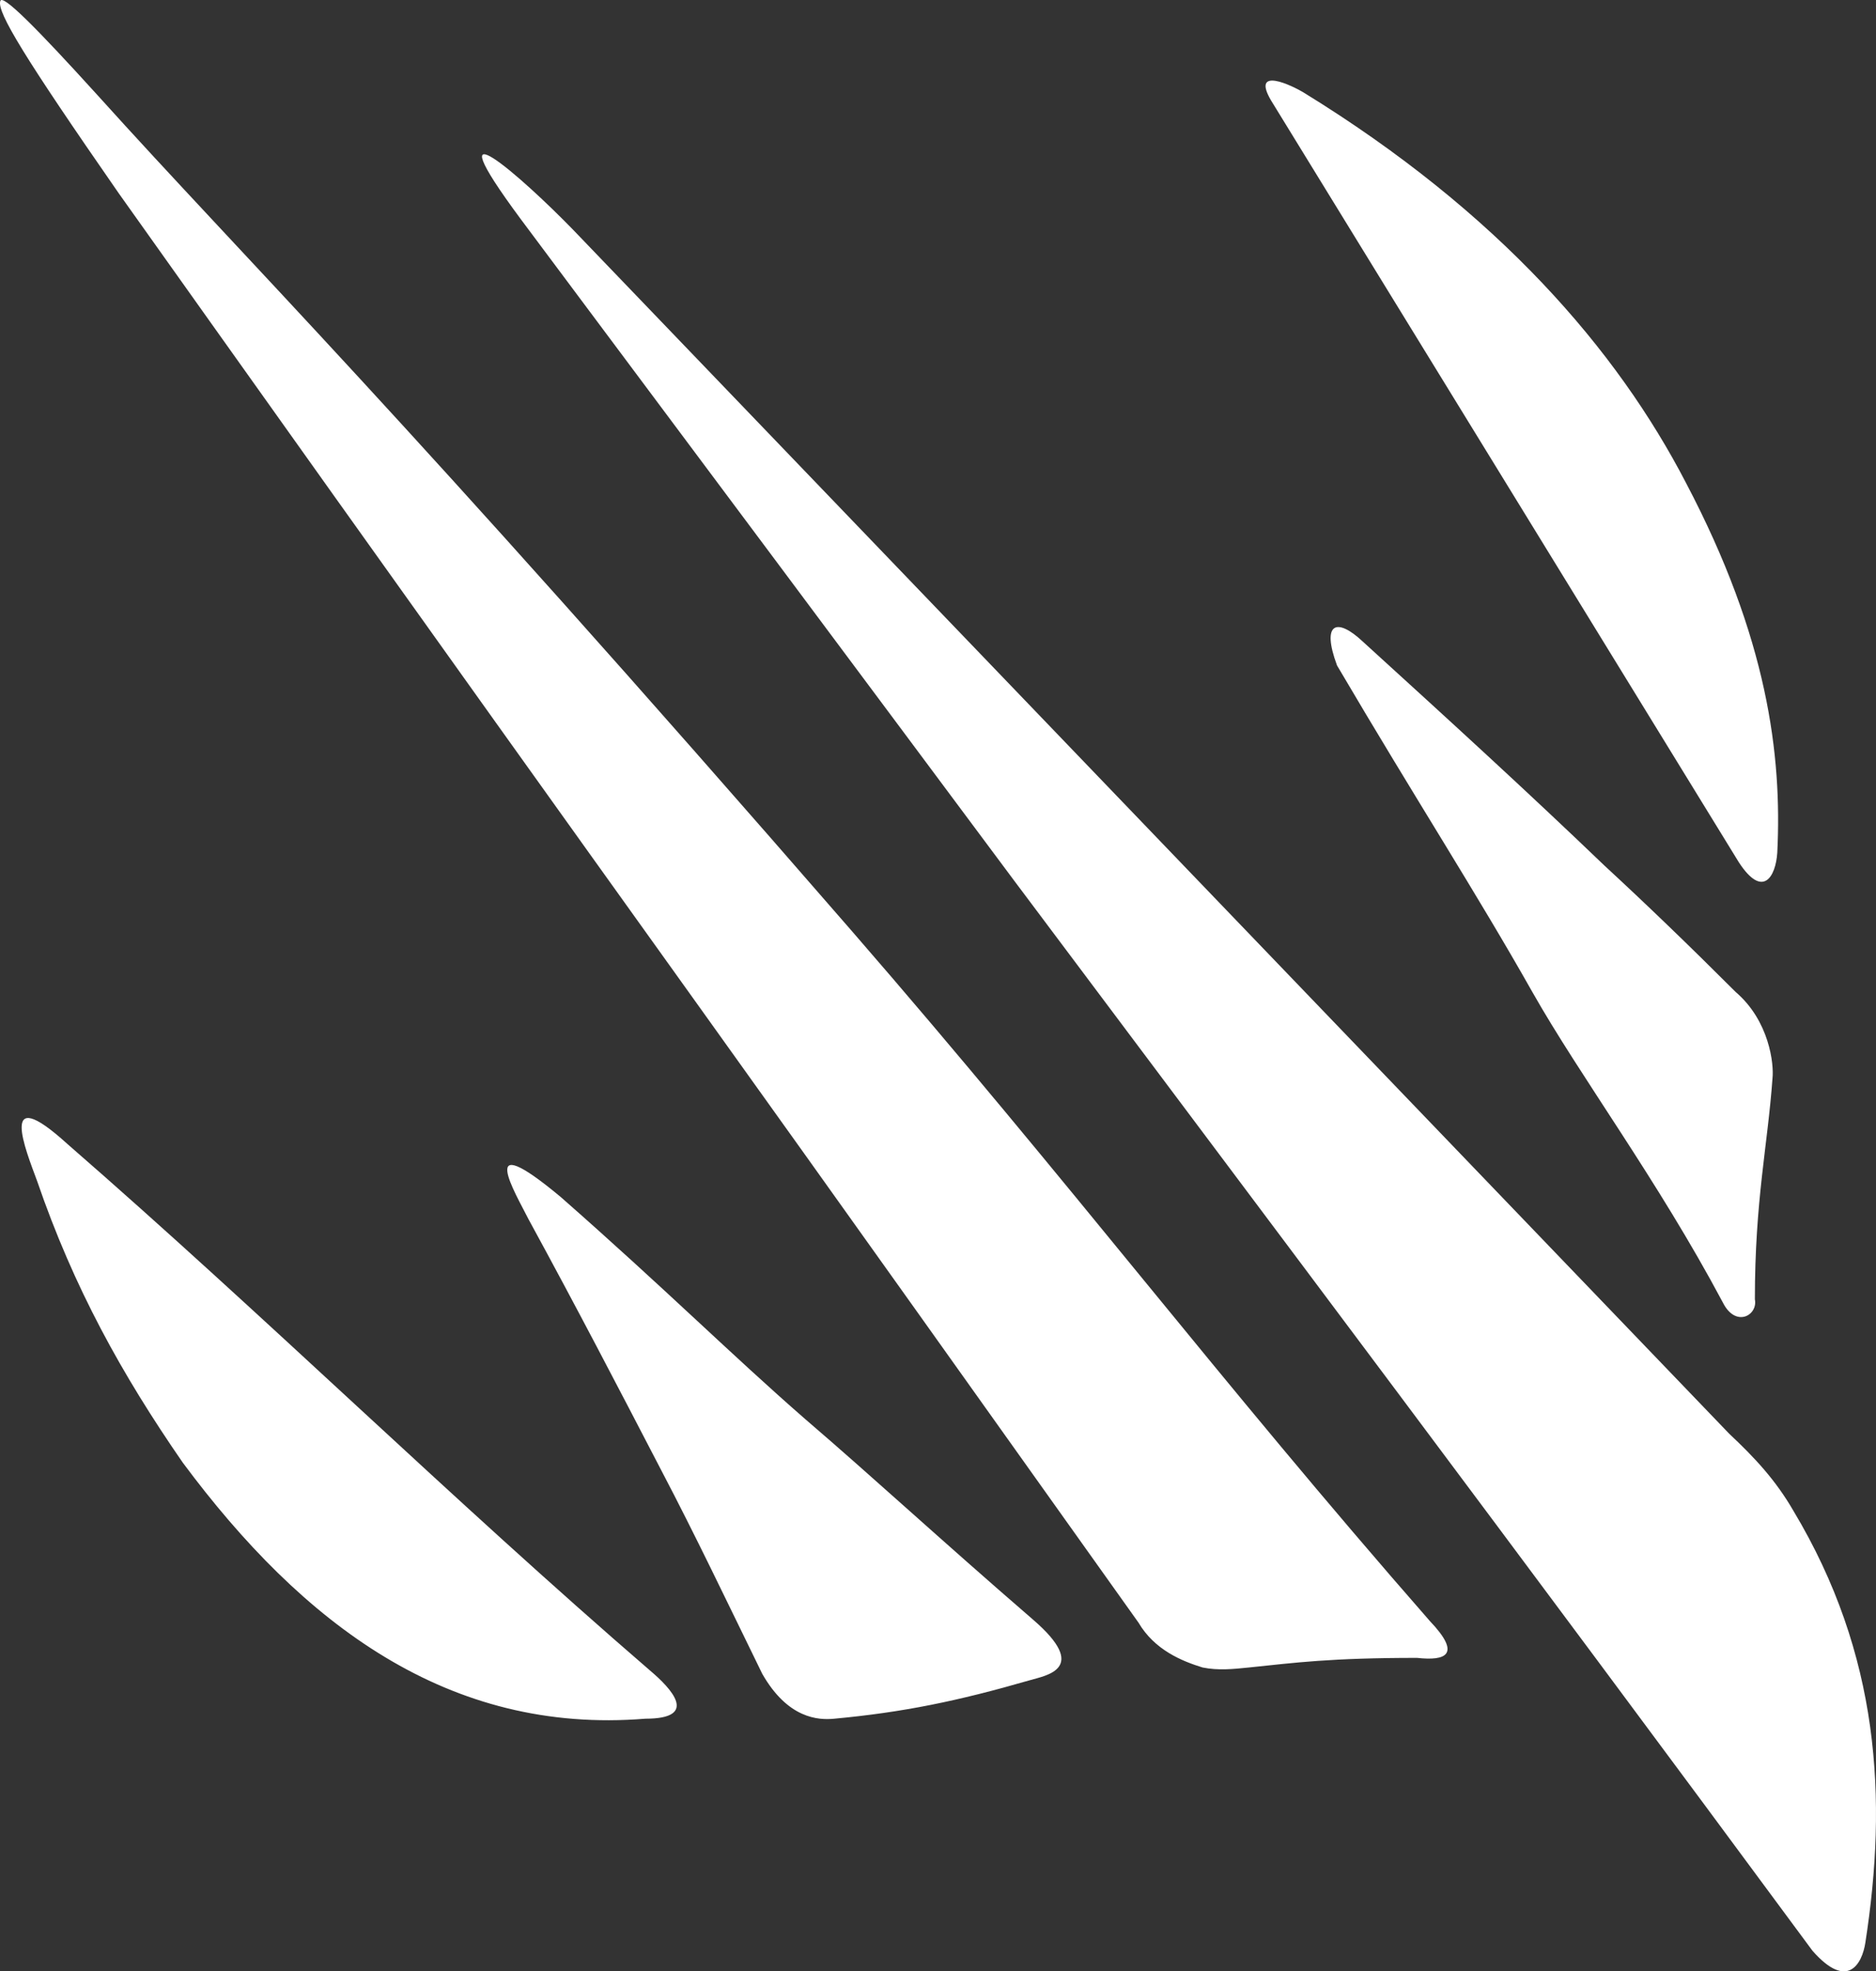 <?xml version="1.0" encoding="UTF-8" standalone="no"?>
<!-- Generator: Adobe Illustrator 24.0.0, SVG Export Plug-In . SVG Version: 6.00 Build 0)  -->

<svg
   version="1.1"
   id="Layer_1"
   x="0px"
   y="0px"
   viewBox="0 0 117.181 123.156"
   xml:space="preserve"
   sodipodi:docname="hwslogo.svg"
   width="117.181"
   height="123.156"
   inkscape:version="1.1.1 (c3084ef, 2021-09-22)"
   xmlns:inkscape="http://www.inkscape.org/namespaces/inkscape"
   xmlns:sodipodi="http://sodipodi.sourceforge.net/DTD/sodipodi-0.dtd"
   xmlns:xlink="http://www.w3.org/1999/xlink"
   xmlns="http://www.w3.org/2000/svg"
   xmlns:svg="http://www.w3.org/2000/svg"><rect x="0" y="0" width="117.181" height="123.156" fill="#333333" stroke="none"/><defs
   id="defs891" /><sodipodi:namedview
   id="namedview889"
   pagecolor="#ffffff"
   bordercolor="#666666"
   borderopacity="1.0"
   inkscape:pageshadow="2"
   inkscape:pageopacity="0.0"
   inkscape:pagecheckerboard="0"
   showgrid="false"
   inkscape:zoom="4.0422988"
   inkscape:cx="49.105721"
   inkscape:cy="66.4226"
   inkscape:window-width="1312"
   inkscape:window-height="1081"
   inkscape:window-x="0"
   inkscape:window-y="25"
   inkscape:window-maximized="0"
   inkscape:current-layer="Layer_1" />
<style
   type="text/css"
   id="style824">
	.st0{clip-path:url(#SVGID_2_);}
	.st1{clip-path:url(#SVGID_4_);fill-rule:evenodd;clip-rule:evenodd;fill:#FFFFFF;}
	.st2{enable-background:new    ;}
	.st3{fill:#FFFFFF;}
</style>
<g
   id="g848"
   transform="translate(-11.885,-8.928)">
	<g
   id="g846">
		<g
   id="g844">
			<defs
   id="defs827">
				<rect
   id="SVGID_1_"
   y="0"
   width="141"
   height="141"
   x="0" />
			</defs>
			<clipPath
   id="SVGID_2_">
				<use
   xlink:href="#SVGID_1_"
   style="overflow:visible"
   id="use829"
   x="0"
   y="0"
   width="100%"
   height="100%" />
			</clipPath>
			<g
   class="st0"
   clip-path="url(#SVGID_2_)"
   id="g842">
				<g
   id="g840">
					<defs
   id="defs833">
						<rect
   id="SVGID_3_"
   y="0"
   width="141"
   height="141"
   x="0" />
					</defs>
					<clipPath
   id="SVGID_4_">
						<use
   xlink:href="#SVGID_3_"
   style="overflow:visible"
   id="use835"
   x="0"
   y="0"
   width="100%"
   height="100%" />
					</clipPath>
					<path
   class="st1"
   d="m 46.9,83.7 c -5.4,-4.5 -2.8,-0.2 -2,1.4 3,5.5 5.6,10.5 8.3,15.7 2.1,4 4.1,8.2 6.3,12.7 1.6,2.8 3.5,2.9 4.5,2.8 4.3,-0.4 7.7,-1.1 12.2,-2.4 1,-0.3 3.8,-0.7 0.2,-3.8 C 70.5,105 66.4,101.2 62.2,97.6 57.5,93.5 53.5,89.5 46.9,83.7 M 16.1,80.4 c -4.4,-4 -2.6,0.4 -1.9,2.3 2.3,6.7 5.3,12.1 9.1,17.6 7.5,10.1 16.6,17 28.9,16 3.4,0 1.6,-1.9 0.3,-3 C 40.1,102.6 28.4,91.1 16.1,80.4 m 109,50.4 c 2.2,2.5 3.1,0.8 3.3,-0.5 1.4,-9 0.9,-18 -4.5,-27 -1.1,-1.9 -2.4,-3.3 -4,-4.8 L 47.7,23.3 c -3.2,-3.3 -9,-8.4 -3.3,-0.7 11.2,15 21.2,28.4 30.8,41.3 16.1,21.5 31.3,41.7 49.9,66.9 M 55.4,71.6 c 9.1,12.7 18.2,25.5 27.6,38.7 1,1.7 2.7,2.4 4,2.8 1,0.2 1.9,0.1 2.9,0 2.9,-0.3 5.1,-0.6 10.5,-0.6 1.8,0.2 2.8,-0.2 0.8,-2.3 C 87.9,95 78.9,83 65.1,67.1 36.7,34.4 27.1,25 18,14.9 14.1,10.6 12,8.5 11.9,9 c -0.2,0.7 1.5,3.5 7.4,12 6.4,9 17.4,24.5 36.1,50.6 m 64.1,18.7 c 0.8,1.6 2.2,0.8 2,-0.2 0,-6.2 0.8,-9.6 1.1,-13.8 0.1,-0.9 -0.2,-3.6 -2.3,-5.4 -2.9,-2.9 -5.6,-5.5 -8.2,-7.9 -4.9,-4.7 -9.5,-8.9 -15.1,-14 -1.6,-1.5 -2.6,-1.2 -1.6,1.5 5,8.5 8.7,14.2 12.2,20.4 3,5.3 7.8,11.7 11.9,19.4 m 1,-27.5 c 1.5,2.3 2.3,0.9 2.4,-0.6 0.3,-6.1 -0.6,-13.4 -5.7,-23.1 C 112.9,30.8 105.5,22.2 93.3,14.7 92.1,14 90,13.2 91.4,15.4 Z"
   clip-path="url(#SVGID_4_)"
   id="path838" />
				</g>
			</g>
		</g>
	</g>
</g>



<g
   inkscape:groupmode="layer"
   id="layer1"
   inkscape:label="Layer 1"
   transform="translate(-11.885,-8.928)" /></svg>
